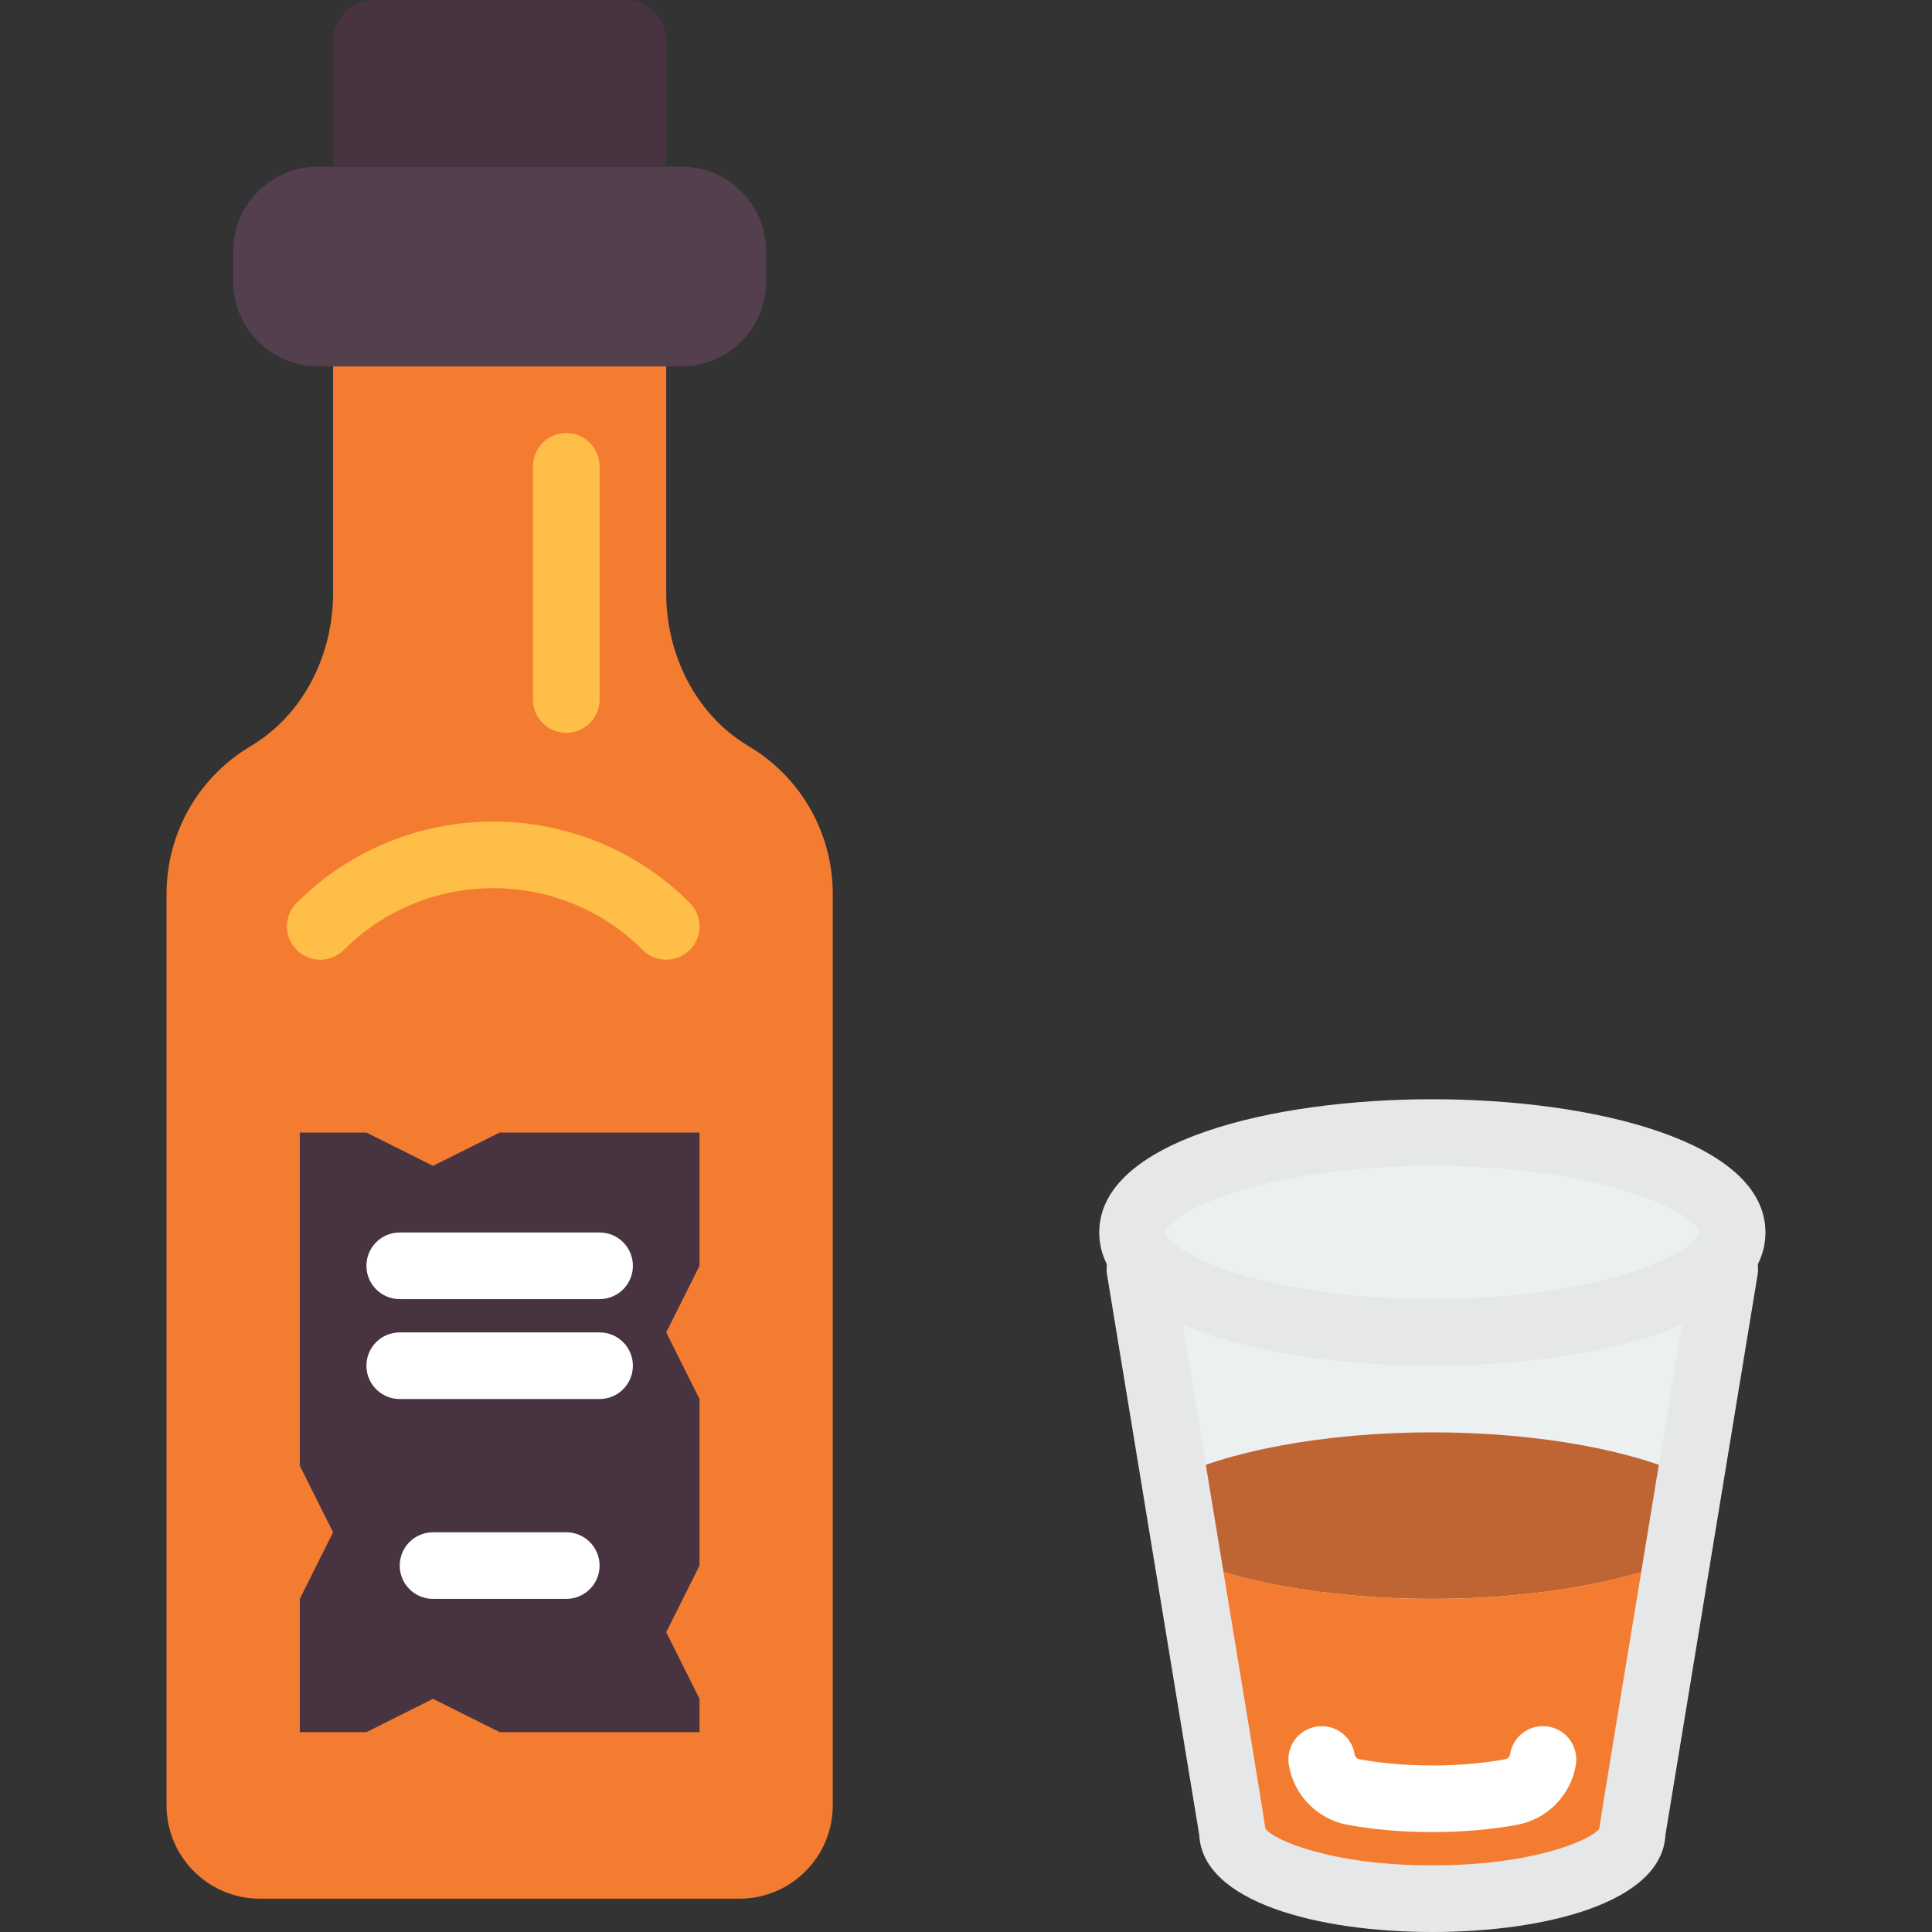 <?xml version="1.0" encoding="iso-8859-1"?>
<!-- Generator: Adobe Illustrator 19.0.0, SVG Export Plug-In . SVG Version: 6.00 Build 0)  -->
<svg version="1.1" id="Capa_1" xmlns="http://www.w3.org/2000/svg" xmlns:xlink="http://www.w3.org/1999/xlink" x="0px" y="0px"
	 viewBox="0 0 58 58" style="enable-background:new 0 0 58 58;" xml:space="preserve">
<rect x="0" y="0" width="58" height="58" fill="#333333" stroke="none"/>
<g>
	<path style="fill:#ECF0F1;" d="M52,37c0-1.657-4.029-3-9-3s-9,1.343-9,3c0,0.39,0.221,1.102,0.221,1.102S37,54.977,37,55
		c0,1.105,2.686,2,6,2s6-0.895,6-2c0-0.023,2.779-16.898,2.779-16.898S52,37.39,52,37z"/>
	<path style="fill:#BF6534;" d="M50.994,44.474C49.189,43.551,46.2,43,43,43s-6.189,0.551-7.994,1.474
		c-0.389,0.199-0.581,0.616-0.525,1.026c-0.057,0.41,0.136,0.827,0.525,1.026C36.811,47.449,39.8,48,43,48s6.189-0.551,7.994-1.474
		c0.389-0.199,0.581-0.616,0.525-1.026C51.576,45.09,51.384,44.673,50.994,44.474z"/>
	<g>
		<path style="fill:#F37C31;" d="M43,48c-2.844,0-5.517-0.437-7.344-1.182C36.335,50.946,37,54.989,37,55c0,1.105,2.686,2,6,2
			s6-0.895,6-2c0-0.011,0.665-4.054,1.344-8.182C48.517,47.563,45.844,48,43,48z"/>
	</g>
	<path style="fill:#543F4E;" d="M20.446,11H9.554C8.144,11,7,9.856,7,8.446V7.554C7,6.144,8.144,5,9.554,5h10.891
		C21.856,5,23,6.144,23,7.554v0.891C23,9.856,21.856,11,20.446,11z"/>
	<path style="fill:#F37C31;" d="M22.477,22.401C20.884,21.457,20,19.654,20,17.802V12v-1H10v1l0,5.802
		c0,1.852-0.884,3.655-2.477,4.599C5.959,23.329,5,25.013,5,26.831v27.367C5,55.745,6.255,57,7.802,57h14.396
		C23.745,57,25,55.745,25,54.198V26.831C25,25.013,24.041,23.329,22.477,22.401z"/>
	<path style="fill:#483340;" d="M20,5V1.233C20,0.552,19.448,0,18.767,0h-7.534C10.552,0,10,0.552,10,1.233V5H20z"/>
	<path style="fill:#FFBE48;" d="M20,28.811c-0.256,0-0.512-0.098-0.707-0.293c-2.473-2.473-6.498-2.473-8.971,0
		c-0.391,0.391-1.023,0.391-1.414,0s-0.391-1.024,0-1.414c3.252-3.253,8.547-3.253,11.799,0c0.391,0.39,0.391,1.023,0,1.414
		C20.512,28.713,20.256,28.811,20,28.811z"/>
	<path style="fill:#FFBE48;" d="M17,22c-0.553,0-1-0.448-1-1v-7c0-0.552,0.447-1,1-1s1,0.448,1,1v7C18,21.552,17.553,22,17,22z"/>
	<polygon style="fill:#483340;" points="21,52 15,52 13,51 11,52 9,52 9,48 10,46 9,44 9,34 11,34 13,35 15,34 21,34 21,38 20,40 
		21,42 21,47 20,49 21,51 	"/>
	<path style="fill:#FFFFFF;" d="M18,39h-6c-0.553,0-1-0.448-1-1s0.447-1,1-1h6c0.553,0,1,0.448,1,1S18.553,39,18,39z"/>
	<path style="fill:#FFFFFF;" d="M18,42h-6c-0.553,0-1-0.448-1-1s0.447-1,1-1h6c0.553,0,1,0.448,1,1S18.553,42,18,42z"/>
	<path style="fill:#FFFFFF;" d="M17,48h-4c-0.553,0-1-0.448-1-1s0.447-1,1-1h4c0.553,0,1,0.448,1,1S17.553,48,17,48z"/>
	<path style="fill:#E6E7E8;" d="M43,41c-4.816,0-10-1.252-10-4s5.184-4,10-4s10,1.252,10,4S47.816,41,43,41z M43,35
		c-5.249,0-8,1.486-8,2s2.751,2,8,2s8-1.486,8-2S48.249,35,43,35z"/>
	<path style="fill:#E6E7E8;" d="M43,58c-3.431,0-6.893-0.899-6.997-2.906c-0.141-0.867-1.854-11.279-2.769-16.829
		c-0.09-0.545,0.279-1.06,0.824-1.149c0.548-0.086,1.06,0.28,1.148,0.824c2.377,14.429,2.73,16.579,2.784,16.964
		C38.257,55.246,39.978,56,43,56s4.743-0.754,5.009-1.096c0.054-0.385,0.407-2.535,2.784-16.964c0.089-0.544,0.6-0.915,1.148-0.824
		c0.545,0.09,0.914,0.604,0.824,1.149c-0.914,5.55-2.628,15.962-2.769,16.829C49.893,57.101,46.431,58,43,58z"/>
	<path style="fill:#FFFFFF;" d="M43,55c-0.908,0-1.767-0.074-2.551-0.219c-0.902-0.167-1.609-0.891-1.758-1.799
		c-0.089-0.545,0.281-1.059,0.826-1.148c0.548-0.087,1.06,0.28,1.148,0.826c0.013,0.081,0.069,0.141,0.148,0.155
		C41.271,52.899,42.021,53,43,53s1.729-0.101,2.186-0.186c0.079-0.014,0.136-0.074,0.148-0.155c0.089-0.545,0.6-0.917,1.148-0.826
		c0.545,0.089,0.915,0.603,0.826,1.148c-0.148,0.909-0.855,1.632-1.758,1.799C44.767,54.926,43.908,55,43,55z"/>
</g>
<g>
</g>
<g>
</g>
<g>
</g>
<g>
</g>
<g>
</g>
<g>
</g>
<g>
</g>
<g>
</g>
<g>
</g>
<g>
</g>
<g>
</g>
<g>
</g>
<g>
</g>
<g>
</g>
<g>
</g>
</svg>
